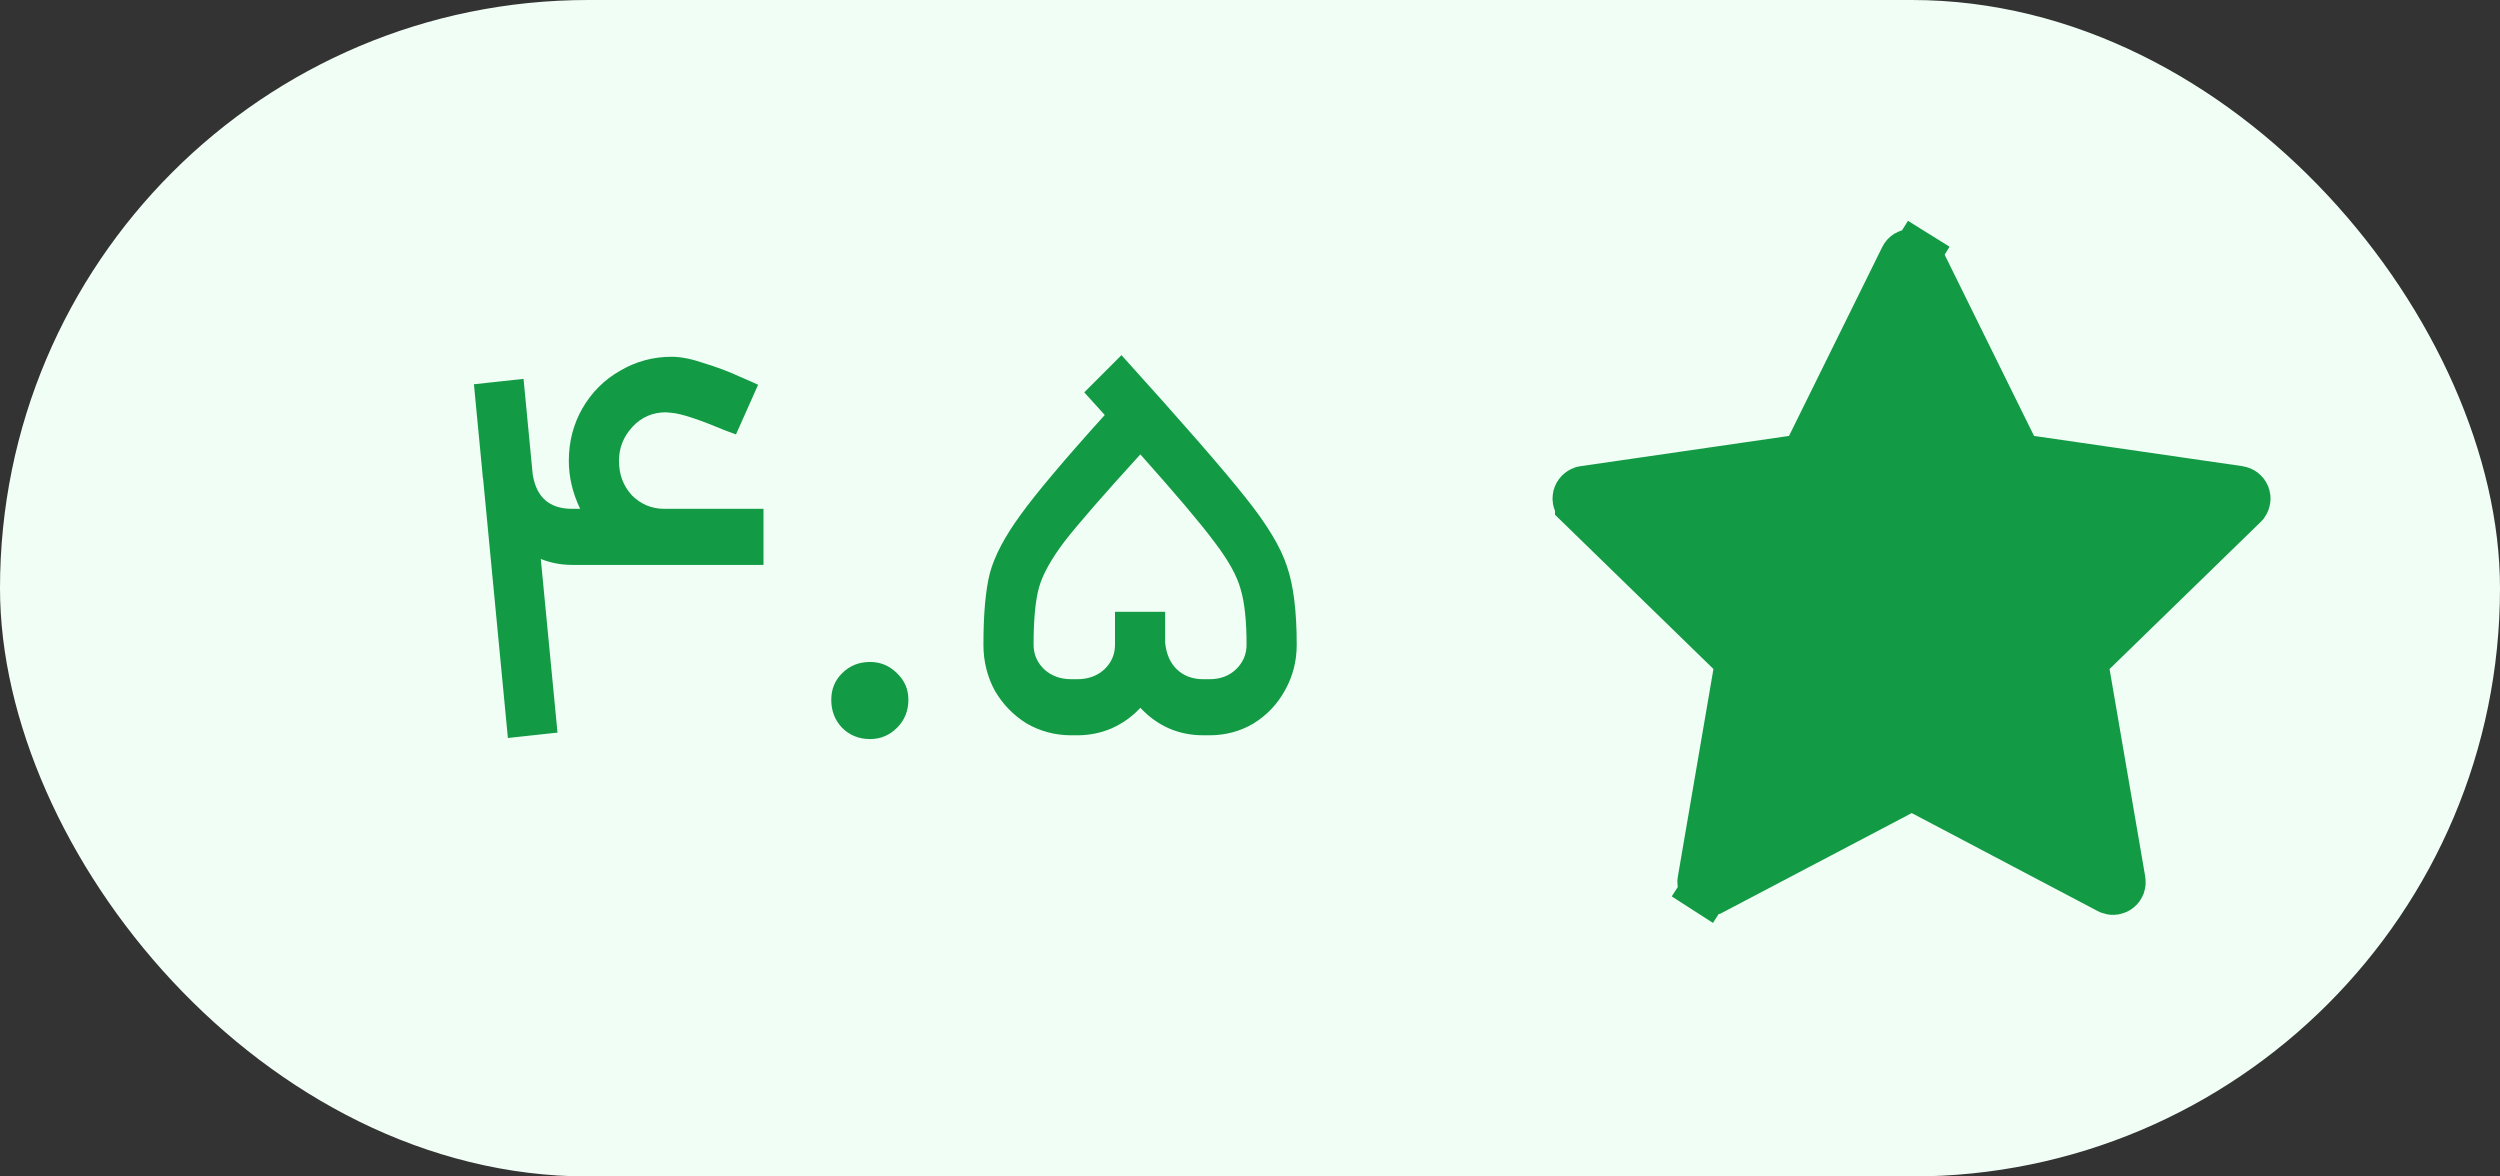 <svg width="51" height="24" viewBox="0 0 51 24" fill="none" xmlns="http://www.w3.org/2000/svg">
<rect x="0" y="0" width="51" height="24" fill="#333333" stroke="none"/>
<rect width="51" height="24" rx="12" fill="#F0FEF5"/>
<path d="M11.67 11.524C11.45 11.524 11.238 11.484 11.032 11.403L11.373 14.945L10.361 15.055L9.855 9.764C9.848 9.742 9.844 9.713 9.844 9.676L9.668 7.839L10.68 7.729L10.867 9.676C10.941 10.145 11.208 10.38 11.67 10.38H11.835C11.681 10.057 11.604 9.731 11.604 9.401C11.604 9.012 11.696 8.657 11.879 8.334C12.07 8.004 12.326 7.747 12.649 7.564C12.972 7.373 13.324 7.278 13.705 7.278C13.889 7.278 14.108 7.322 14.365 7.41C14.629 7.491 14.864 7.579 15.069 7.674C15.274 7.762 15.406 7.821 15.465 7.85L15.014 8.862L14.805 8.785C14.262 8.558 13.896 8.437 13.705 8.422L13.584 8.411C13.313 8.411 13.085 8.51 12.902 8.708C12.719 8.906 12.627 9.137 12.627 9.401C12.627 9.68 12.715 9.914 12.891 10.105C13.075 10.288 13.294 10.38 13.551 10.38H15.575V11.524H11.67ZM17.75 15.077C17.522 15.077 17.332 15 17.178 14.846C17.031 14.692 16.958 14.501 16.958 14.274C16.958 14.061 17.031 13.882 17.178 13.735C17.332 13.581 17.522 13.504 17.75 13.504C17.962 13.504 18.146 13.581 18.3 13.735C18.454 13.882 18.531 14.061 18.531 14.274C18.531 14.501 18.454 14.692 18.3 14.846C18.146 15 17.962 15.077 17.75 15.077ZM24.55 15C24.044 15 23.615 14.813 23.263 14.439C23.102 14.615 22.908 14.754 22.68 14.857C22.46 14.952 22.226 15 21.976 15H21.855C21.525 15 21.221 14.919 20.942 14.758C20.671 14.589 20.455 14.366 20.293 14.087C20.139 13.801 20.062 13.489 20.062 13.152C20.062 12.521 20.106 12.034 20.194 11.689C20.29 11.337 20.499 10.941 20.821 10.501C21.144 10.054 21.716 9.375 22.537 8.466L22.119 8.004L22.878 7.245C24.125 8.624 24.968 9.592 25.408 10.149C25.848 10.699 26.131 11.168 26.255 11.557C26.387 11.938 26.453 12.47 26.453 13.152C26.453 13.489 26.373 13.801 26.211 14.087C26.057 14.366 25.845 14.589 25.573 14.758C25.302 14.919 25.001 15 24.671 15H24.55ZM21.085 13.152C21.085 13.35 21.159 13.519 21.305 13.658C21.452 13.79 21.635 13.856 21.855 13.856H21.976C22.196 13.856 22.38 13.79 22.526 13.658C22.673 13.519 22.746 13.35 22.746 13.152V12.481H23.769V13.108C23.791 13.343 23.872 13.526 24.011 13.658C24.151 13.79 24.33 13.856 24.55 13.856H24.671C24.891 13.856 25.071 13.79 25.21 13.658C25.357 13.519 25.43 13.35 25.43 13.152C25.43 12.668 25.39 12.29 25.309 12.019C25.236 11.748 25.056 11.425 24.77 11.051C24.492 10.677 23.989 10.083 23.263 9.269C22.508 10.098 21.991 10.692 21.712 11.051C21.441 11.41 21.269 11.722 21.195 11.986C21.122 12.25 21.085 12.639 21.085 13.152Z" fill="#129A44"/>
<path d="M36.567 9.388L36.827 9.35L36.944 9.115L38.846 5.261L38.846 5.261C38.86 5.233 38.881 5.21 38.907 5.193C38.934 5.177 38.964 5.168 38.995 5.168C39.026 5.168 39.057 5.177 39.083 5.193L39.347 4.769L39.083 5.193C39.11 5.21 39.131 5.233 39.145 5.261L39.145 5.261L41.046 9.115L41.163 9.35L41.423 9.388L45.676 10.005L45.676 10.005C45.706 10.01 45.733 10.022 45.756 10.04C45.779 10.058 45.797 10.082 45.808 10.11C45.818 10.137 45.822 10.167 45.817 10.196C45.813 10.222 45.803 10.246 45.788 10.268L45.759 10.299L42.687 13.289L42.498 13.473L42.542 13.732L43.27 17.969L43.27 17.969C43.275 17.998 43.272 18.028 43.262 18.056C43.251 18.083 43.234 18.108 43.211 18.126C43.188 18.145 43.16 18.157 43.131 18.162C43.105 18.166 43.078 18.164 43.053 18.155L43.016 18.138L39.232 16.144L39 16.022L38.767 16.144L34.963 18.144L34.962 18.144C34.936 18.158 34.907 18.165 34.877 18.163C34.848 18.162 34.819 18.153 34.794 18.137L34.524 18.557L34.794 18.137C34.77 18.121 34.75 18.099 34.736 18.072C34.724 18.049 34.718 18.023 34.718 17.997L34.723 17.956L35.447 13.732L35.492 13.473L35.303 13.289L32.222 10.29L32.222 10.289C32.2 10.269 32.185 10.243 32.177 10.214C32.169 10.186 32.169 10.156 32.176 10.128C32.184 10.099 32.199 10.073 32.22 10.052C32.238 10.034 32.261 10.02 32.286 10.011L32.328 10.003L36.567 9.388Z" fill="#129A44" stroke="#129A44"/>
</svg>
